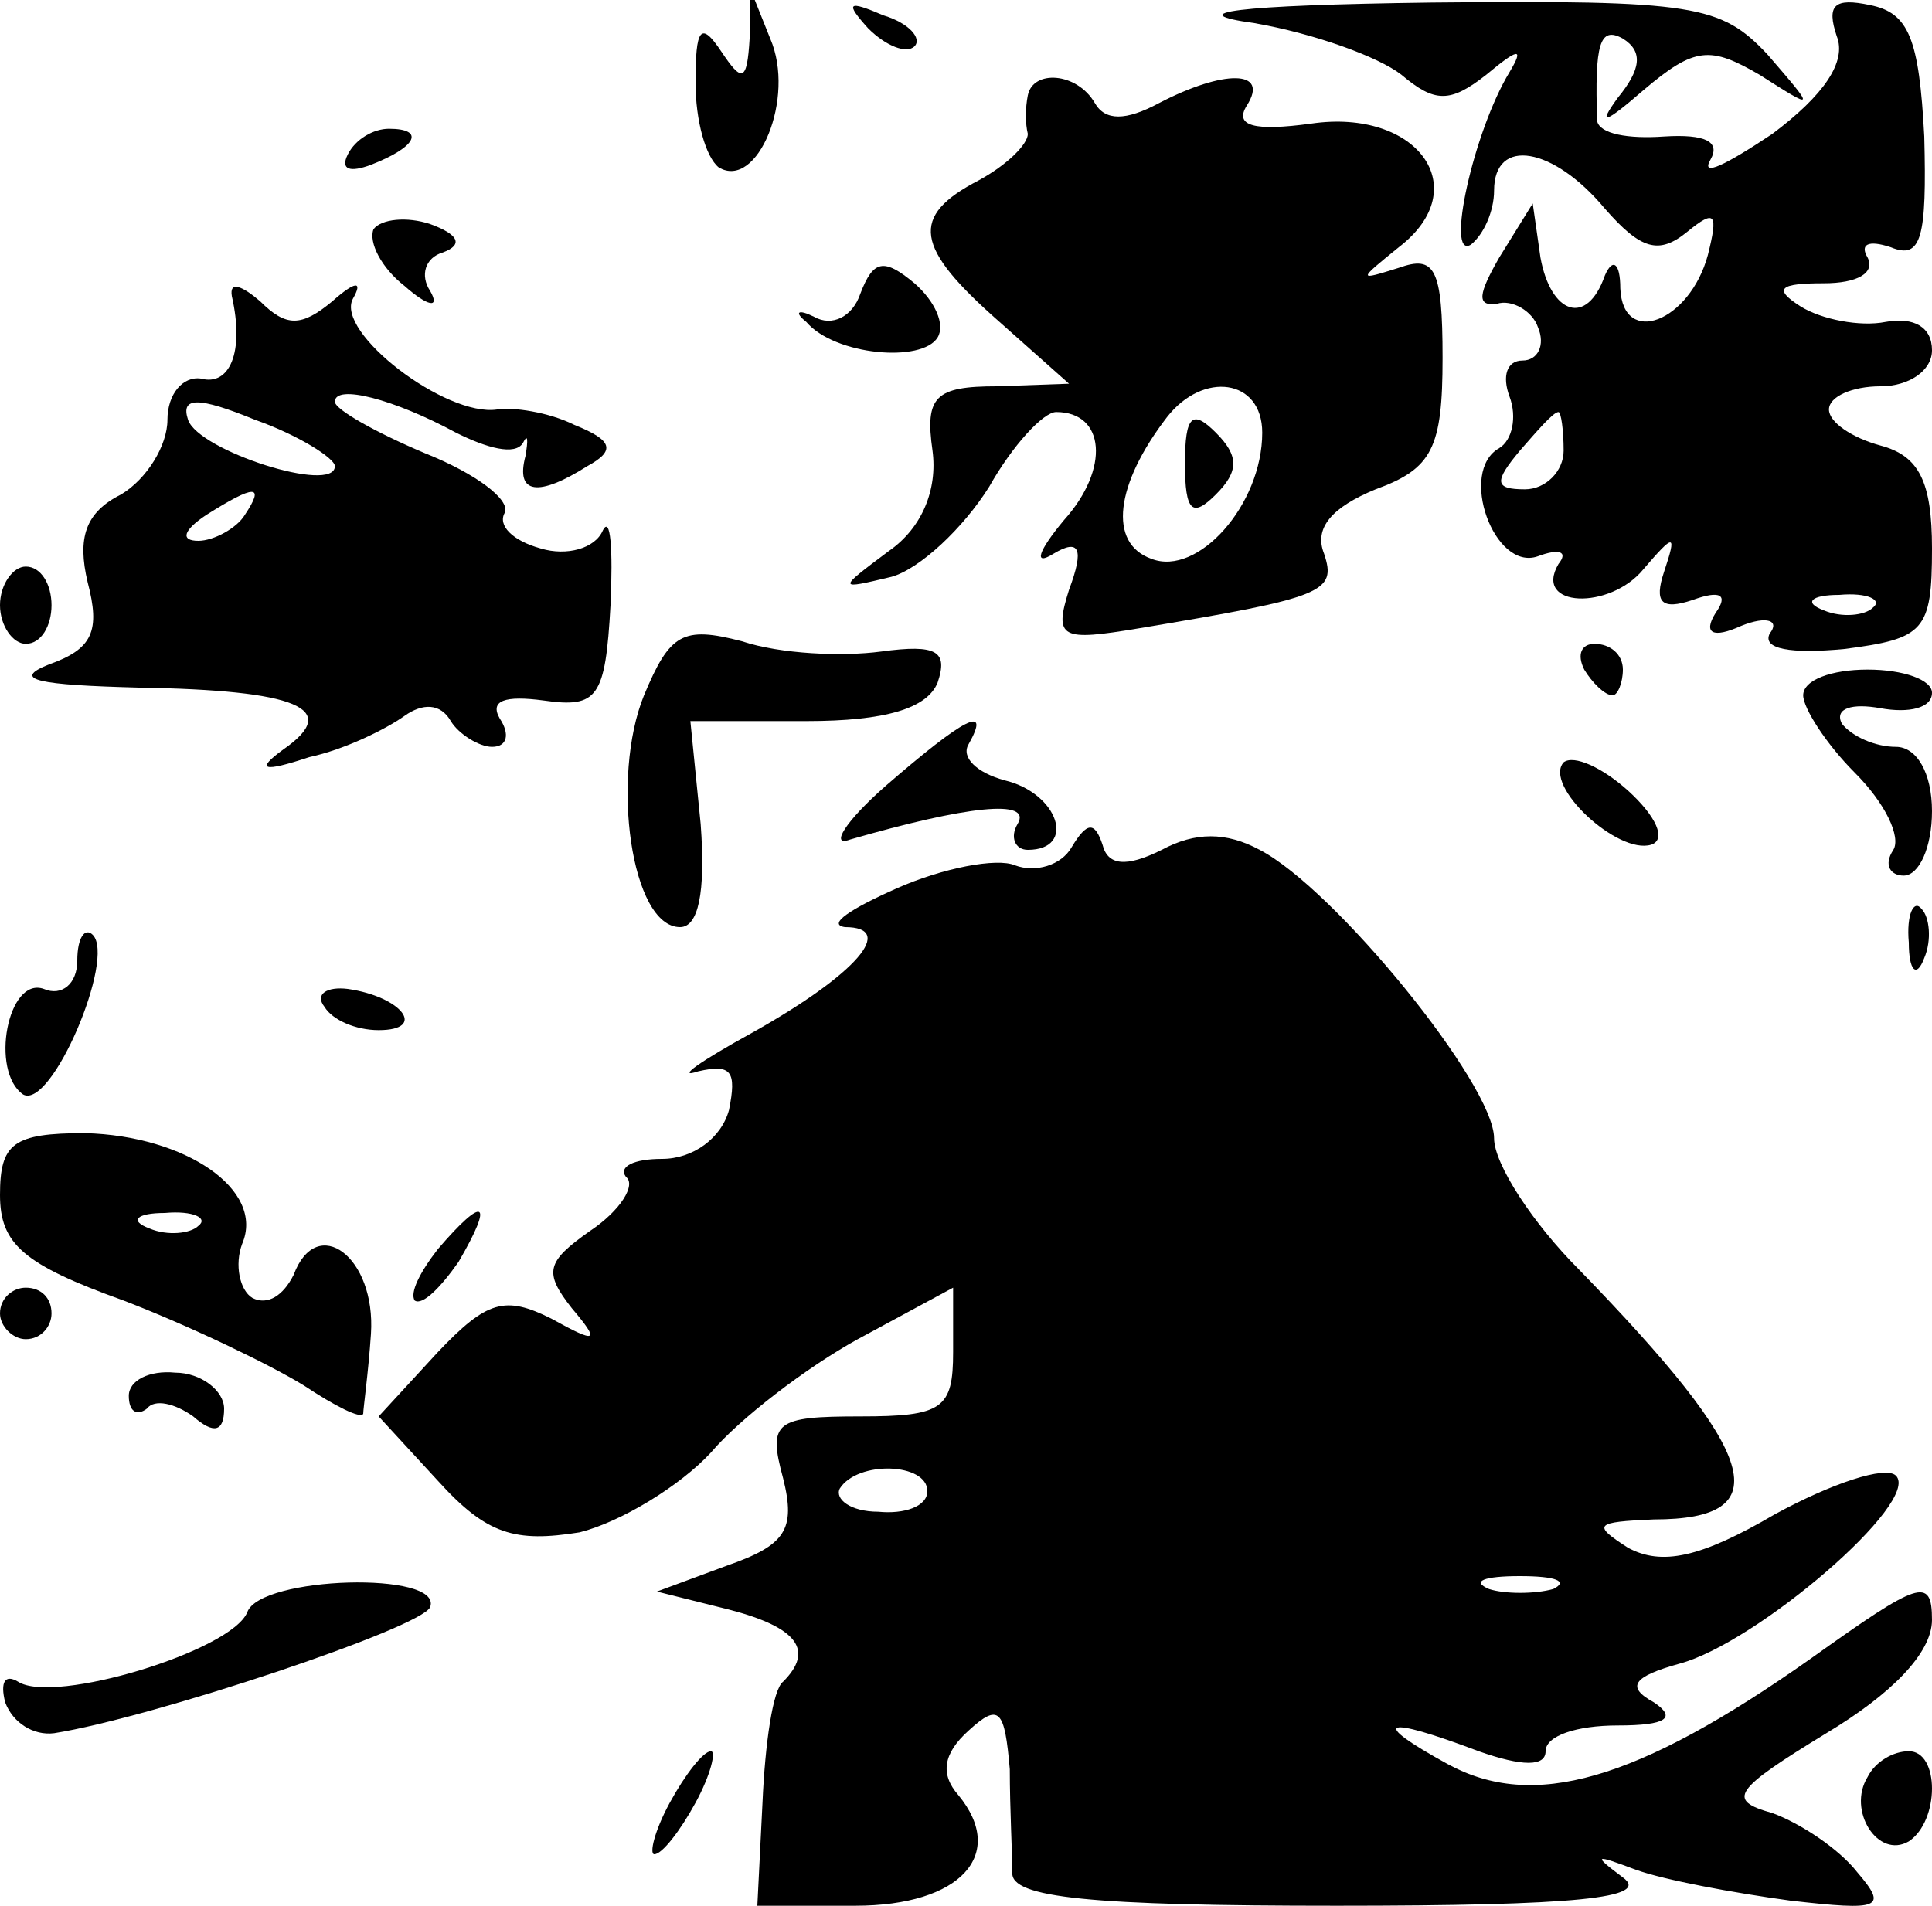 <?xml version="1.0" standalone="no"?>
<!DOCTYPE svg PUBLIC "-//W3C//DTD SVG 20010904//EN"
 "http://www.w3.org/TR/2001/REC-SVG-20010904/DTD/svg10.dtd">
<svg version="1.0" xmlns="http://www.w3.org/2000/svg"
 width="75pt" height="74pt" viewBox="0 0 75 74"
 preserveAspectRatio="xMidYMid meet">

<g transform="translate(0,74) scale(0.1,-0.1)"
fill="#000000" stroke="none">
<path d="M291 725 c-1 -17 -3 -17 -11 -5 -8 12 -10 9 -10 -12 0 -15 4 -29 9
-33 15 -9 30 27 20 50 l-8 20 0 -20z"/>
<path d="M337 729 c7 -7 15 -10 18 -7 3 3 -2 9 -12 12 -14 6 -15 5 -6 -5z"/>
<path d="M487 731 c23 -4 48 -13 57 -20 13 -11 19 -11 33 0 12 10 15 11 9 1
-14 -23 -25 -73 -15 -67 5 4 9 13 9 21 0 21 23 17 43 -7 14 -16 21 -18 32 -9
11 9 12 7 8 -9 -7 -26 -33 -36 -34 -13 0 10 -3 12 -6 5 -7 -20 -21 -15 -25 7
l-3 21 -13 -21 c-8 -14 -9 -19 -1 -18 6 2 14 -3 16 -9 3 -7 0 -13 -6 -13 -6 0
-8 -6 -5 -14 3 -8 1 -17 -4 -20 -16 -9 -2 -48 15 -42 8 3 12 2 8 -3 -10 -17
20 -18 33 -2 12 14 13 14 8 -1 -4 -12 -1 -15 11 -11 11 4 14 2 9 -5 -5 -8 -1
-10 10 -5 10 4 15 2 11 -3 -3 -6 8 -8 29 -6 31 4 34 7 34 39 0 26 -5 36 -20
40 -11 3 -20 9 -20 14 0 5 9 9 20 9 11 0 20 6 20 14 0 9 -7 13 -18 11 -10 -2
-25 1 -33 6 -11 7 -8 9 9 9 13 0 20 4 17 10 -3 5 0 7 9 4 12 -5 14 4 13 43 -2
38 -6 48 -21 51 -14 3 -17 0 -13 -12 4 -10 -5 -23 -25 -38 -18 -12 -28 -17
-24 -10 4 7 -2 10 -18 9 -14 -1 -25 1 -26 6 -1 30 1 37 10 32 8 -5 7 -12 -2
-23 -8 -11 -5 -10 10 3 20 17 26 17 45 6 22 -14 22 -14 3 8 -18 19 -28 21
-130 20 -77 -1 -98 -4 -69 -8z m120 -166 c0 -8 -7 -15 -15 -15 -12 0 -12 3 -2
15 7 8 13 15 15 15 1 0 2 -7 2 -15z m120 -61 c-3 -3 -12 -4 -19 -1 -8 3 -5 6
6 6 11 1 17 -2 13 -5z"/>
<path d="M399 703 c-1 -5 -1 -11 0 -15 0 -4 -8 -12 -19 -18 -27 -14 -25 -26 8
-55 l27 -24 -28 -1 c-24 0 -28 -4 -25 -25 2 -15 -4 -30 -17 -39 -20 -15 -20
-15 1 -10 11 3 28 19 38 35 9 16 21 29 26 29 19 0 21 -22 3 -42 -10 -12 -12
-18 -4 -13 10 6 12 2 6 -14 -6 -19 -3 -20 27 -15 72 12 77 14 72 29 -4 10 3
18 20 25 22 8 26 16 26 51 0 35 -3 40 -17 35 -16 -5 -16 -5 0 8 30 23 7 54
-34 48 -22 -3 -30 -1 -25 7 9 14 -9 14 -34 1 -13 -7 -21 -7 -25 0 -7 12 -24
13 -26 3z m91 -131 c0 -28 -25 -56 -43 -49 -17 6 -14 29 6 55 14 18 37 15 37
-6z"/>
<path d="M460 560 c0 -19 3 -21 12 -12 9 9 9 15 0 24 -9 9 -12 7 -12 -12z"/>
<path d="M135 680 c-3 -6 1 -7 9 -4 18 7 21 14 7 14 -6 0 -13 -4 -16 -10z"/>
<path d="M145 651 c-2 -5 3 -15 12 -22 9 -8 14 -9 10 -2 -4 6 -2 13 5 15 8 3
6 7 -5 11 -9 3 -19 2 -22 -2z"/>
<path d="M334 626 c-3 -9 -11 -13 -18 -9 -6 3 -8 2 -3 -2 11 -13 45 -16 51 -6
3 5 -1 14 -9 21 -12 10 -16 9 -21 -4z"/>
<path d="M90 625 c5 -22 -1 -35 -12 -32 -7 1 -13 -6 -13 -16 0 -10 -8 -23 -18
-29 -14 -7 -17 -17 -13 -34 5 -19 2 -26 -15 -32 -15 -6 -4 -8 35 -9 61 -1 79
-8 56 -24 -11 -8 -8 -9 10 -3 14 3 30 11 37 16 7 5 14 5 18 -2 3 -5 11 -10 16
-10 6 0 7 5 3 11 -4 7 2 9 17 7 21 -3 24 1 26 37 1 22 0 35 -3 29 -3 -7 -14
-10 -24 -7 -11 3 -17 9 -14 14 2 5 -11 15 -31 23 -19 8 -35 17 -35 20 0 7 23
1 47 -12 12 -6 23 -9 26 -4 2 4 2 1 1 -5 -4 -15 5 -16 24 -4 11 6 10 10 -5 16
-10 5 -24 7 -30 6 -20 -3 -63 30 -56 43 4 7 1 7 -8 -1 -12 -10 -18 -10 -28 0
-7 6 -12 8 -11 2z m40 -66 c0 -11 -53 6 -57 18 -3 9 4 9 26 0 17 -6 31 -15 31
-18z m-35 -19 c-3 -5 -12 -10 -18 -10 -7 0 -6 4 3 10 19 12 23 12 15 0z"/>
<path d="M0 505 c0 -8 5 -15 10 -15 6 0 10 7 10 15 0 8 -4 15 -10 15 -5 0 -10
-7 -10 -15z"/>
<path d="M250 470 c-13 -32 -5 -90 14 -90 7 0 10 13 8 40 l-4 40 45 0 c31 0
47 5 51 15 4 12 0 15 -22 12 -15 -2 -39 -1 -54 4 -23 6 -28 3 -38 -21z"/>
<path d="M615 480 c3 -5 8 -10 11 -10 2 0 4 5 4 10 0 6 -5 10 -11 10 -5 0 -7
-4 -4 -10z"/>
<path d="M700 470 c0 -5 9 -19 20 -30 12 -12 18 -25 15 -30 -4 -6 -1 -10 4
-10 6 0 11 11 11 25 0 15 -6 25 -14 25 -8 0 -17 4 -21 9 -3 6 4 8 15 6 11 -2
20 0 20 6 0 5 -11 9 -25 9 -14 0 -25 -4 -25 -10z"/>
<path d="M344 435 c-16 -14 -22 -24 -14 -21 45 13 71 16 65 6 -3 -5 -1 -10 4
-10 19 0 12 22 -9 27 -11 3 -17 9 -14 14 9 16 -2 10 -32 -16z"/>
<path d="M607 444 c-8 -9 21 -36 34 -32 6 2 2 11 -9 21 -10 9 -21 14 -25 11z"/>
<path d="M416 411 c-4 -7 -14 -10 -22 -7 -7 3 -28 -1 -46 -9 -18 -8 -27 -14
-20 -15 20 0 5 -18 -36 -41 -20 -11 -30 -18 -21 -15 13 3 15 0 12 -15 -3 -11
-14 -19 -26 -19 -11 0 -17 -3 -14 -7 4 -3 -2 -13 -14 -21 -17 -12 -18 -16 -7
-30 11 -13 10 -14 -8 -4 -18 9 -25 7 -44 -13 l-23 -25 23 -25 c19 -21 30 -24
55 -20 16 4 39 18 51 31 11 13 37 33 57 44 l37 20 0 -25 c0 -22 -4 -25 -36
-25 -33 0 -36 -2 -30 -24 5 -20 1 -26 -22 -34 l-27 -10 28 -7 c27 -7 33 -16
21 -28 -4 -3 -7 -24 -8 -47 l-2 -40 38 0 c41 0 59 20 40 43 -7 8 -6 16 4 25
12 11 14 8 16 -15 0 -15 1 -34 1 -40 -1 -10 31 -13 126 -13 93 0 122 3 111 11
-12 9 -11 9 5 3 11 -4 38 -9 60 -12 35 -4 38 -3 26 11 -7 9 -22 19 -33 23 -18
5 -15 9 21 31 25 15 41 31 41 44 0 17 -5 15 -47 -15 -68 -48 -108 -59 -141
-41 -31 17 -25 19 12 5 17 -6 26 -6 26 0 0 6 12 10 28 10 19 0 23 3 14 9 -11
6 -8 10 10 15 30 8 94 63 84 73 -4 4 -25 -3 -47 -15 -29 -17 -44 -20 -57 -13
-14 9 -13 10 10 11 49 0 41 25 -29 97 -18 18 -33 41 -33 51 0 21 -62 97 -91
112 -13 7 -25 7 -38 0 -14 -7 -21 -6 -23 2 -3 9 -6 9 -12 -1z m-56 -250 c0 -6
-9 -9 -19 -8 -11 0 -17 5 -15 9 7 11 34 10 34 -1z m243 -38 c-7 -2 -19 -2 -25
0 -7 3 -2 5 12 5 14 0 19 -2 13 -5z"/>
<path d="M741 374 c0 -11 3 -14 6 -6 3 7 2 16 -1 19 -3 4 -6 -2 -5 -13z"/>
<path d="M30 367 c0 -9 -6 -14 -13 -11 -14 5 -21 -32 -8 -41 11 -6 36 53 27
62 -3 3 -6 -1 -6 -10z"/>
<path d="M126 349 c3 -5 12 -9 21 -9 19 0 9 13 -12 16 -8 1 -13 -2 -9 -7z"/>
<path d="M0 276 c0 -19 9 -27 48 -41 26 -10 57 -25 70 -33 12 -8 22 -13 23
-11 0 2 2 16 3 31 2 30 -21 47 -30 23 -4 -8 -10 -12 -16 -9 -5 3 -7 13 -4 21
9 21 -22 42 -61 43 -28 0 -33 -4 -33 -24z m77 -12 c-3 -3 -12 -4 -19 -1 -8 3
-5 6 6 6 11 1 17 -2 13 -5z"/>
<path d="M170 255 c-7 -9 -11 -17 -9 -20 3 -2 10 5 17 15 14 24 10 26 -8 5z"/>
<path d="M0 230 c0 -5 5 -10 10 -10 6 0 10 5 10 10 0 6 -4 10 -10 10 -5 0 -10
-4 -10 -10z"/>
<path d="M50 198 c0 -6 3 -8 7 -5 3 4 11 2 18 -3 8 -7 12 -6 12 3 0 7 -9 14
-19 14 -10 1 -18 -3 -18 -9z"/>
<path d="M96 114 c-6 -15 -75 -36 -89 -27 -5 3 -7 0 -5 -8 3 -8 11 -13 19 -12
38 6 143 41 146 49 5 14 -66 12 -71 -2z"/>
<path d="M260 40 c-6 -11 -8 -20 -6 -20 3 0 10 9 16 20 6 11 8 20 6 20 -3 0
-10 -9 -16 -20z"/>
<path d="M725 50 c-8 -13 4 -32 16 -25 12 8 12 35 0 35 -6 0 -13 -4 -16 -10z"/>
</g>
</svg>
